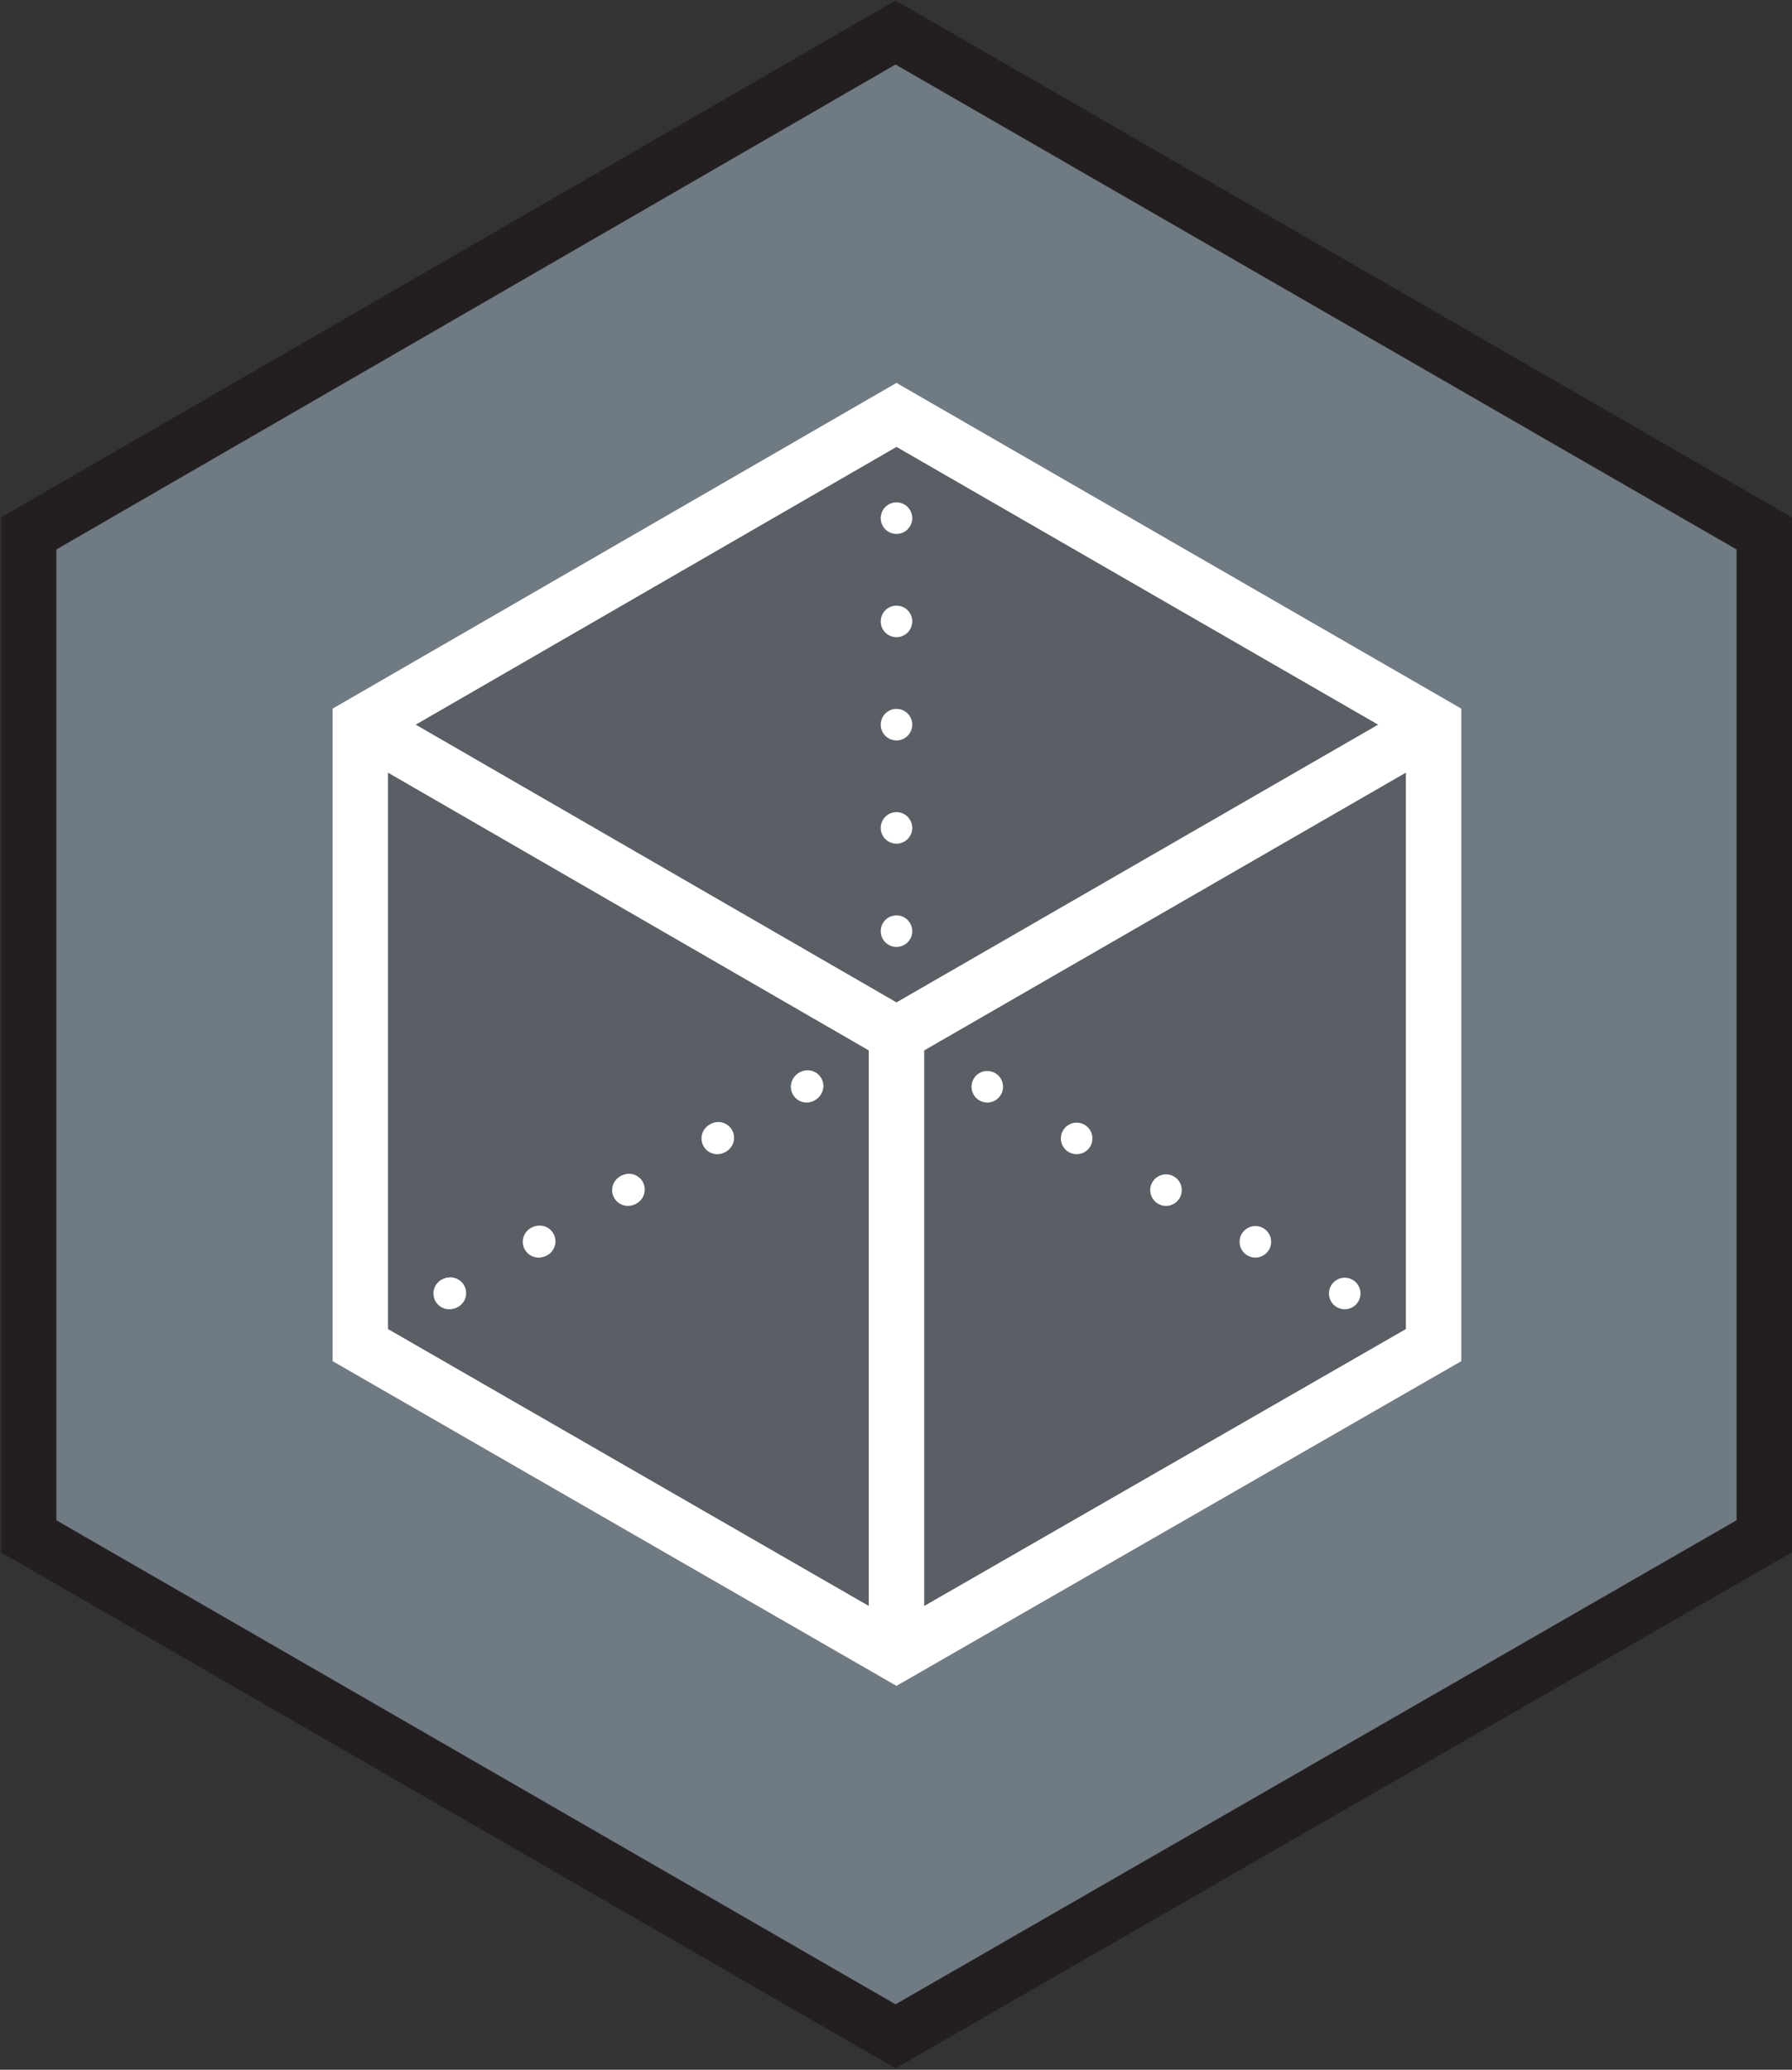 <svg xmlns="http://www.w3.org/2000/svg" xmlns:xlink="http://www.w3.org/1999/xlink" xml:space="preserve" fill-rule="evenodd" stroke-miterlimit="10" clip-rule="evenodd" viewBox="0 0 187.5 216.5">
  <rect x="0" y="0" width="187.5" height="216.5" fill="#333333" stroke="none"/>
  <defs>
    <path id="a" fill="none" stroke="#fff" stroke-linecap="round" stroke-linejoin="round" stroke-miterlimit="4" stroke-width="3.3" d="M93.8 108.2h0"/>
  </defs>
  <path fill="#707a83" fill-rule="nonzero" d="M184.7 160.7V55.8L93.8 3.4 3 55.8v104.9L93.8 213z"/>
  <path fill="none" stroke="#231f20" stroke-width="5.8" d="M184.6 160.7V55.8L93.7 3.4 3 55.8v104.9L93.7 213z"/>
  <path fill="#231f20" fill-opacity=".3" fill-rule="nonzero" d="M93.8 43.4 37.7 75.8v64.9L93.8 173l56.2-32.4V75.8Z"/>
  <use xlink:href="#a" stroke-linecap="round" stroke-linejoin="round" stroke-miterlimit="4" stroke-width="3.3"/>
  <path fill="none" stroke="#fff" stroke-dasharray="0 10.8" stroke-linecap="round" stroke-linejoin="round" stroke-miterlimit="4" stroke-width="3.3" d="M84.5 113.6 42.4 138"/>
  <path fill="none" stroke="#fff" stroke-linecap="round" stroke-linejoin="round" stroke-miterlimit="4" stroke-width="3.3" d="M37.7 140.7h0"/>
  <path fill="none" stroke="#fff" stroke-dasharray="0 10.8" stroke-linecap="round" stroke-linejoin="round" stroke-miterlimit="4" stroke-width="3.3" d="m47 135.3 42.2-24.4"/>
  <path fill="none" stroke="#fff" stroke-linecap="round" stroke-linejoin="round" stroke-miterlimit="4" stroke-width="3.3" d="M150 140.7h0"/>
  <path fill="none" stroke="#fff" stroke-dasharray="0 10.8" stroke-linecap="round" stroke-linejoin="round" stroke-miterlimit="4" stroke-width="3.3" d="m140.7 135.3-42.2-24.4"/>
  <use xlink:href="#a" stroke-linecap="round" stroke-linejoin="round" stroke-miterlimit="4" stroke-width="3.3"/>
  <path fill="none" stroke="#fff" stroke-dasharray="0 10.8" stroke-linecap="round" stroke-linejoin="round" stroke-miterlimit="4" stroke-width="3.3" d="M93.8 97.4V48.8"/>
  <path fill="none" stroke="#fff" stroke-linecap="round" stroke-linejoin="round" stroke-miterlimit="4" stroke-width="3.3" d="M93.8 43.4h0"/>
  <path fill="none" stroke="#fff" stroke-width="5.8" d="M150 140.7V75.8L93.8 43.4 37.7 75.8v64.9L93.8 173zm-56.2-32.5L150 75.8Z"/>
  <path fill="none" stroke="#fff" stroke-width="5.8" d="m37.7 75.8 56.1 32.4v64.9"/>
</svg>
